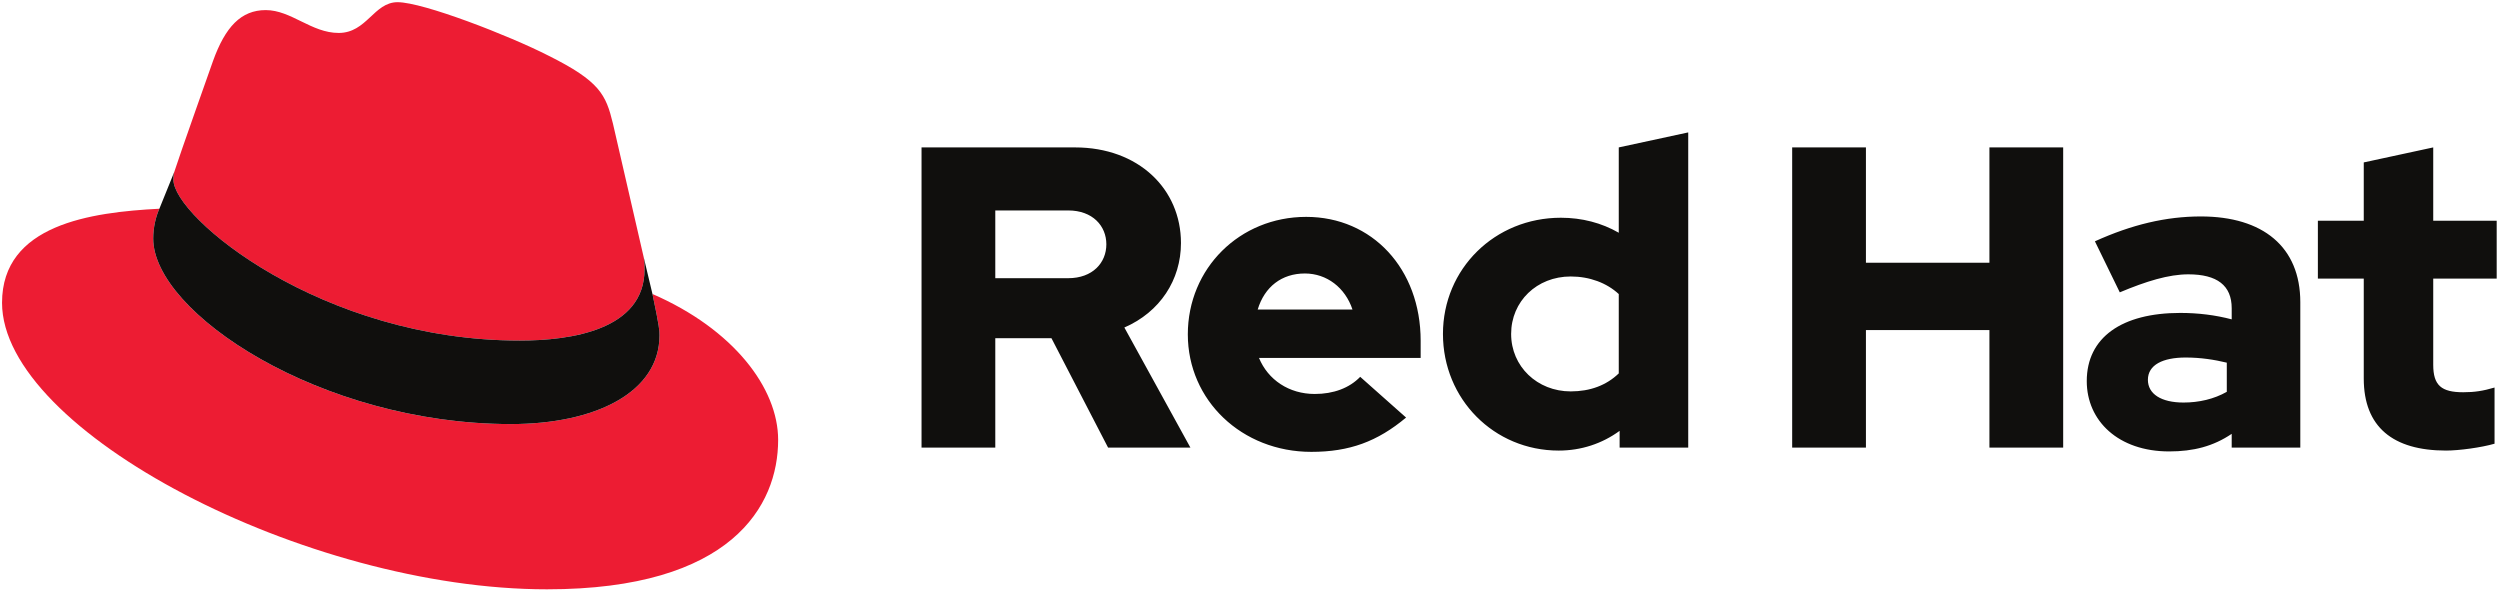 <?xml version="1.0" encoding="UTF-8" standalone="no"?> <svg xmlns:dc="http://purl.org/dc/elements/1.1/" xmlns:cc="http://creativecommons.org/ns#" xmlns:rdf="http://www.w3.org/1999/02/22-rdf-syntax-ns#" xmlns:svg="http://www.w3.org/2000/svg" xmlns="http://www.w3.org/2000/svg" viewBox="0 0 817.333 193.333" height="193.333" width="817.333" xml:space="preserve" id="svg2" version="1.1"><defs id="defs6"></defs><g transform="matrix(1.333,0,0,-1.333,0,193.333)" id="g10"><g transform="scale(0.1)" id="g12"><path id="path14" style="fill:#ed1c33;fill-opacity:1;fill-rule:nonzero;stroke:none" d="m 1600.23,729.313 c 17.26,-81.915 17.26,-90.54 17.26,-101.317 0,-140.129 -157.39,-217.726 -364.31,-217.726 -467.821,0 -877.387,273.769 -877.387,454.851 0,28.043 6.465,53.895 15.086,73.293 C 222.727,929.789 5,899.617 5,707.758 5,393.031 750.891,5 1341.55,5 c 452.71,0 566.94,204.781 566.94,366.461 0,127.207 -109.93,271.609 -308.26,357.852 M 1274.72,615.055 c 125.05,0 306.11,25.879 306.11,174.617 0,11.605 -0.32,22.902 -3.1,34.223 l -74.48,323.625 c -17.27,71.13 -32.35,103.48 -157.38,166 -97.02,49.57 -308.27,131.48 -370.792,131.48 -58.203,0 -75.433,-75.43 -144.43,-75.43 -66.816,0 -116.402,56.03 -178.914,56.03 -60.347,0 -99.171,-40.95 -129.347,-125.03 0,0 -84.082,-237.12 -94.86,-271.59 -2.152,-6.48 -2.218,-13.75 -2.218,-19.43 0,-92.155 362.949,-394.495 849.411,-394.495"></path><path id="path16" style="fill:#100f0d;fill-opacity:1;fill-rule:nonzero;stroke:none" d="m 1600.23,729.313 c 17.26,-81.915 17.26,-90.54 17.26,-101.317 0,-140.129 -157.39,-217.726 -364.31,-217.726 -467.821,0 -877.387,273.769 -877.387,454.851 0,28.043 6.465,53.895 15.086,73.293 l 36.648,90.566 c -2.152,-6.48 -2.218,-13.75 -2.218,-19.43 0,-92.155 362.949,-394.495 849.411,-394.495 125.05,0 306.11,25.879 306.11,174.617 0,11.605 -0.32,22.902 -3.1,34.223 l 22.5,-94.582"></path><path id="path18" style="fill:#100f0d;fill-opacity:1;fill-rule:nonzero;stroke:none" d="m 2260.18,352.641 h 180.88 v 268.175 h 137.78 l 138.82,-268.175 h 201.92 l -161.96,294.464 c 87.29,37.86 138.83,116.739 138.83,207.18 0,132.512 -104.12,234.525 -259.77,234.525 h -376.5 z m 359.67,581.574 c 59.95,0 93.6,-37.863 93.6,-83.082 0,-45.227 -33.65,-83.086 -93.6,-83.086 h -178.79 v 166.168 z m 293.41,-303.938 c 0,-161.957 132.51,-288.156 302.88,-288.156 93.6,0 161.96,25.238 232.42,84.129 l -112.52,99.91 c -26.3,-27.344 -65.21,-42.062 -111.48,-42.062 -63.1,0 -114.64,34.703 -136.72,88.34 h 396.48 v 42.066 c 0,176.684 -118.84,303.934 -280.79,303.934 -163.02,0 -290.27,-126.204 -290.27,-288.161 m 287.11,149.34 c 53.63,0 98.86,-34.707 116.73,-88.344 h -232.42 c 16.83,55.743 58.9,88.344 115.69,88.344 m 771.92,-426.976 h 168.27 v 772.979 l -170.37,-36.81 V 879.527 c -42.07,24.188 -90.45,36.813 -141.98,36.813 -161.96,0 -289.21,-125.152 -289.21,-285.012 0,-159.851 125.15,-286.058 283.95,-286.058 54.69,0 106.22,16.832 149.34,48.378 z m -266.07,278.687 c 0,79.934 63.1,140.93 146.18,140.93 46.27,0 88.34,-15.778 117.79,-43.121 V 534.574 c -30.5,-29.445 -70.46,-44.168 -117.79,-44.168 -82.03,0 -146.18,60.996 -146.18,140.922 M 4395.5,352.641 h 180.9 v 288.156 h 302.88 V 352.641 h 180.89 V 1088.81 H 4879.28 V 805.906 H 4576.4 v 282.904 h -180.9 z m 924.43,-9.469 c 59.95,0 108.33,12.617 153.55,43.117 v -33.648 h 168.27 v 356.515 c 0,135.664 -91.5,210.336 -243.99,210.336 -85.19,0 -169.32,-19.984 -259.77,-61 l 61,-125.148 c 65.2,27.344 119.89,44.172 168.27,44.172 70.46,0 106.22,-27.344 106.22,-83.086 v -27.344 c -39.96,10.516 -82.03,15.773 -126.2,15.773 -143.03,0 -229.27,-59.945 -229.27,-167.214 0,-97.805 77.82,-172.473 201.92,-172.473 m -51.98,175.629 c 0,36.808 36.81,54.683 92.55,54.683 36.8,0 70.46,-5.257 100.96,-12.617 v -71.515 c -31.55,-17.875 -68.36,-26.289 -106.22,-26.289 -54.69,0 -87.29,21.035 -87.29,55.738 m 529.43,3.152 c 0,-118.832 71.53,-176.683 201.93,-176.683 31.56,0 86.24,7.371 118.85,16.832 v 137.765 c -28.39,-8.414 -49.43,-11.566 -76.78,-11.566 -53.64,0 -73.61,16.828 -73.61,67.308 v 211.387 h 155.64 V 908.977 H 5967.77 V 1088.81 L 5797.38,1052 V 908.977 H 5684.85 V 766.996 h 112.53 V 521.953"></path></g></g></svg> 